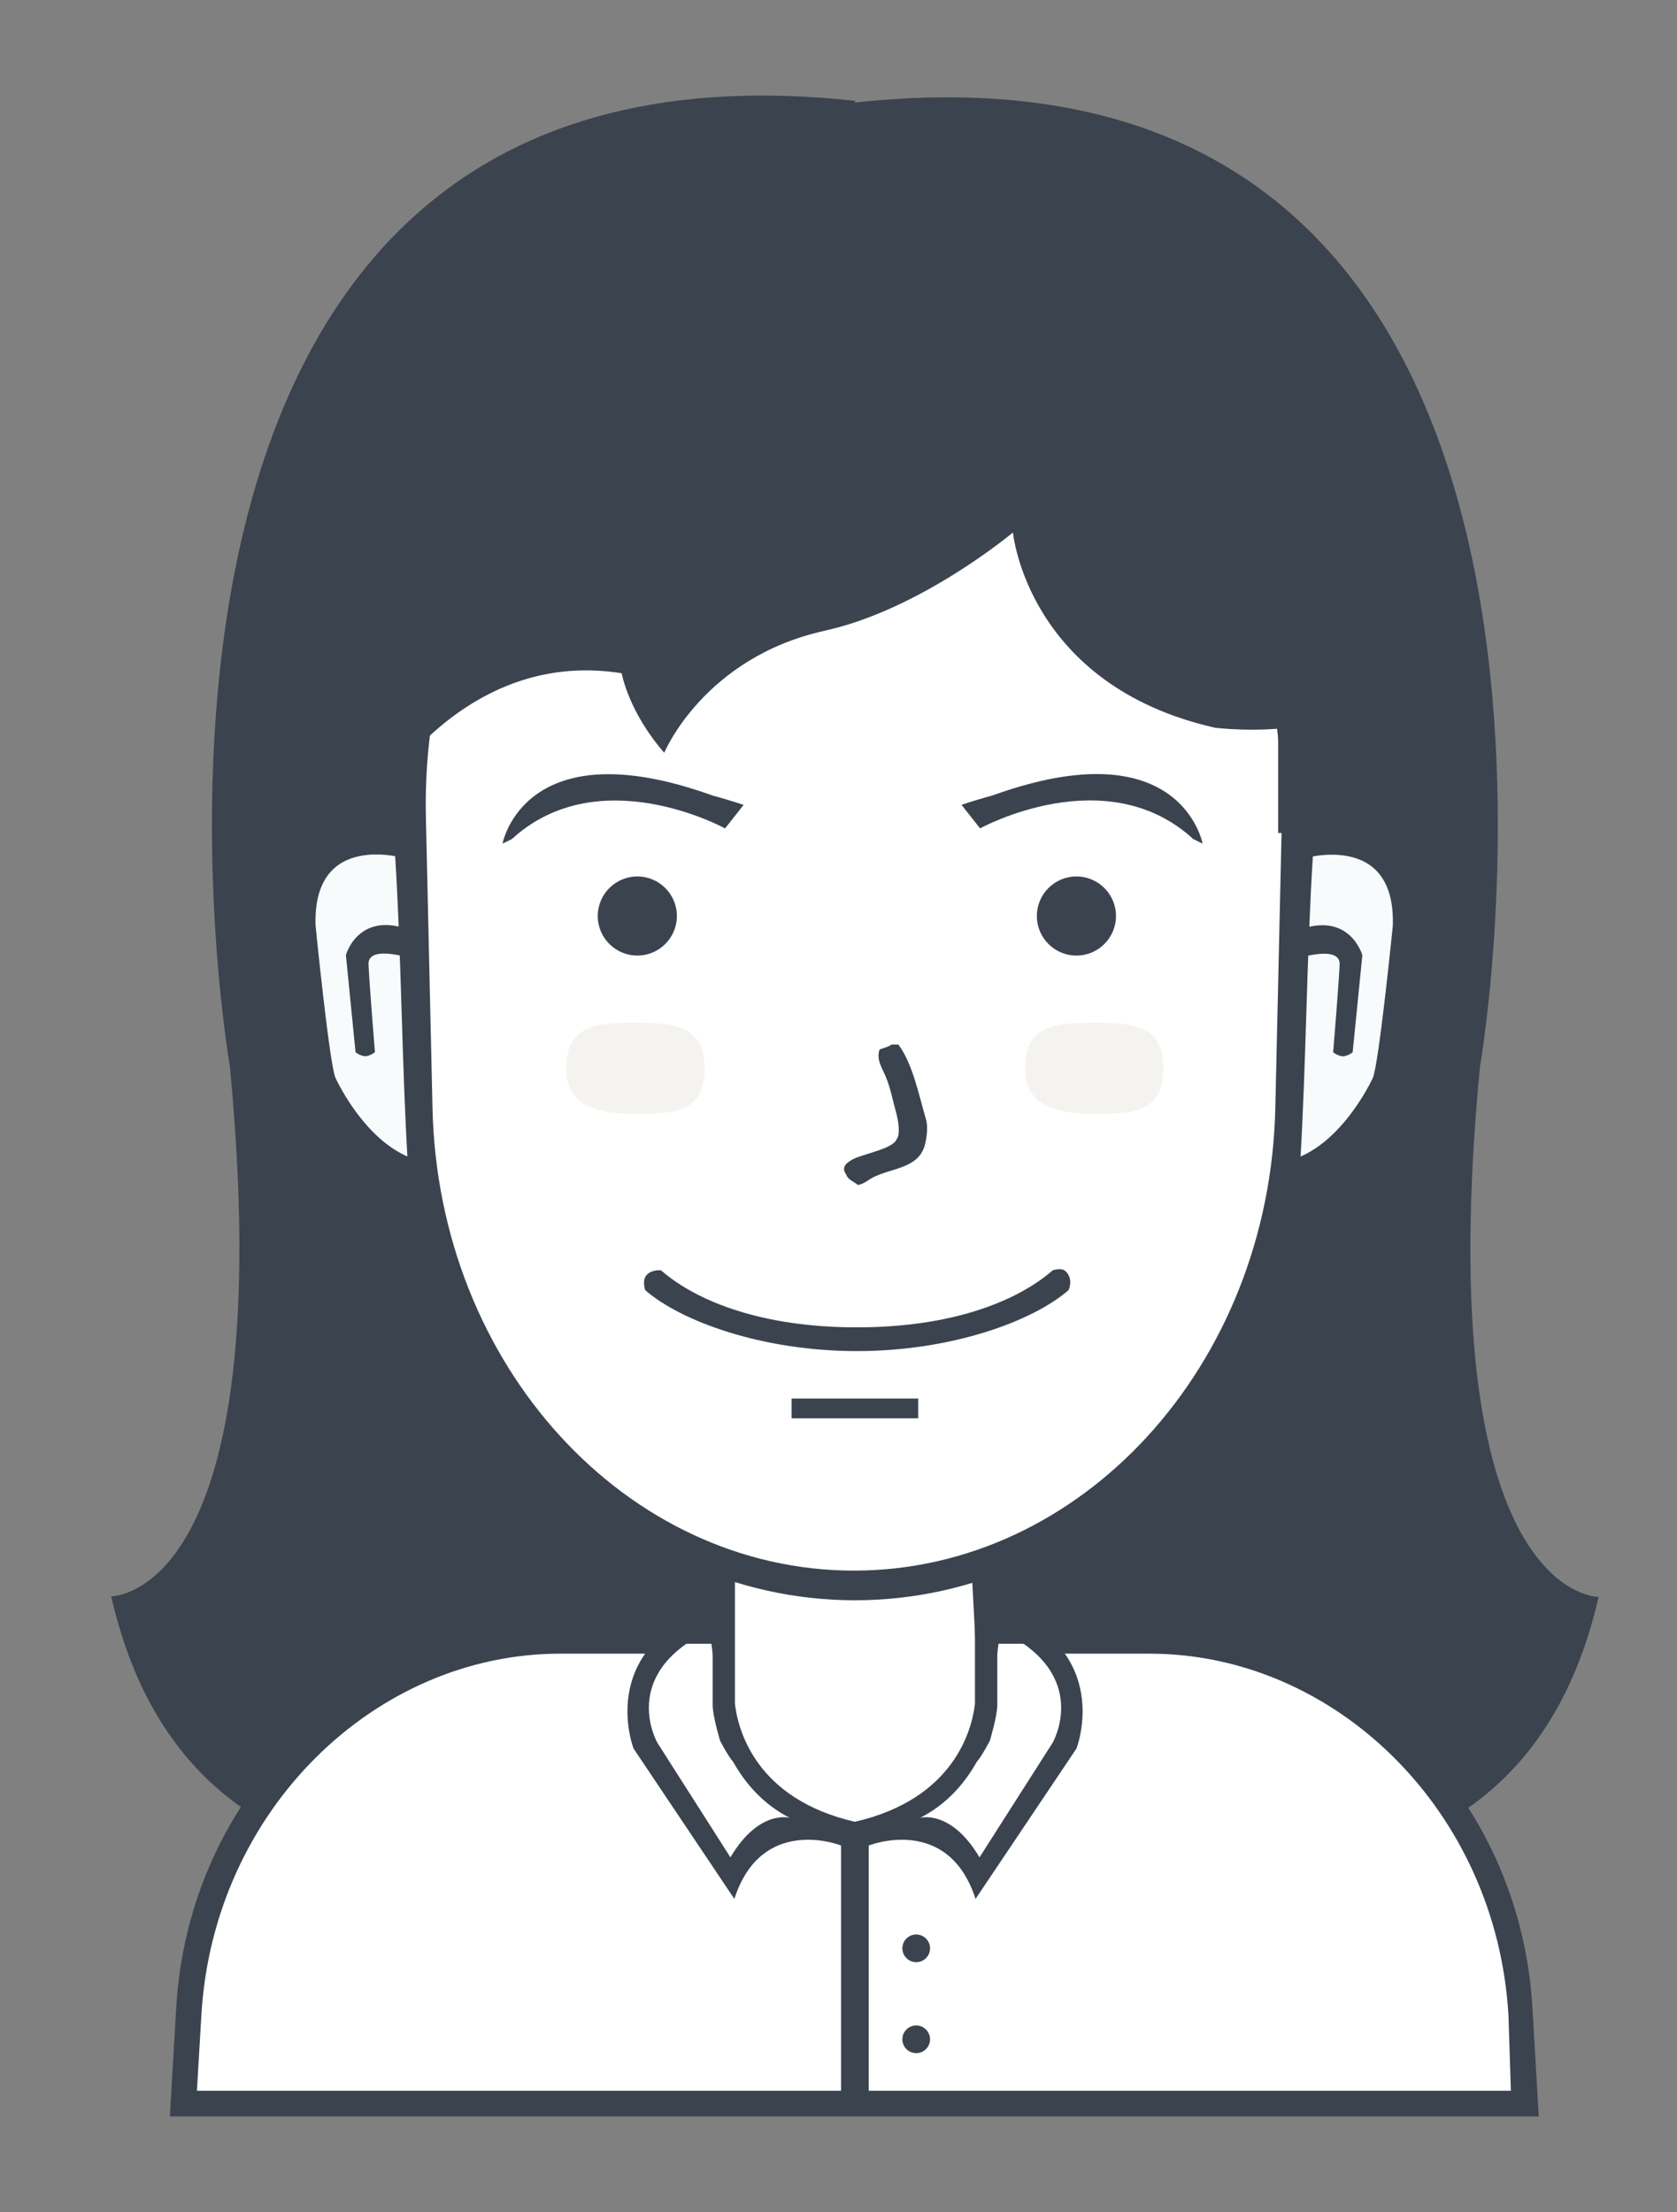 <?xml version="1.0" encoding="utf-8"?>
<!-- Generator: Adobe Illustrator 15.0.0, SVG Export Plug-In . SVG Version: 6.00 Build 0)  -->
<!DOCTYPE svg PUBLIC "-//W3C//DTD SVG 1.1//EN" "http://www.w3.org/Graphics/SVG/1.1/DTD/svg11.dtd">
<svg version="1.1"
	 id="svg4226" xmlns:cc="http://creativecommons.org/ns#" xmlns:dc="http://purl.org/dc/elements/1.1/" xmlns:rdf="http://www.w3.org/1999/02/22-rdf-syntax-ns#" xmlns:svg="http://www.w3.org/2000/svg"
	 xmlns="http://www.w3.org/2000/svg" xmlns:xlink="http://www.w3.org/1999/xlink" x="0px" y="0px" width="307px" height="405px"
	 viewBox="99.5 30.75 307 405" enable-background="new 99.5 30.75 307 405" xml:space="preserve">
<rect x="99.5" y="30.75" width="307" height="405" fill="#808080" stroke="none"/>
<g>
	<path id="Shape_12" fill="#3B434F" d="M392.145,323.127C374.837,398.832,286.245,369.183,256,356.604v-0.081
		c-30.244,12.588-118.837,42.261-136.145-33.504c0,0,31.043,0.336,21.725-97.038c0,0-33.631-192.898,114.42-176.775v0.316
		c148.052-16.111,114.419,176.639,114.419,176.639C361.103,323.461,392.145,323.127,392.145,323.127z"/>
	<path id="body-bg-flat_copy" fill="#FFFFFF" d="M133.252,415.206c0,0-5.613-76.368,66.262-83.495h32.226v-14.846
		c0,0,22.669,9.737,45.623,1.086l0.725,13.76h37.657c0,0,64.483,2.532,61.554,84.219L133.252,415.206z"/>
	<path id="Rounded_Rectangle_13_copy_4" fill="#3B434F" d="M376.729,418.25H135.278h-4.683l1.168-19.969
		c2.282-38.988,33.001-68.744,68.154-68.744h24.171c-1.568,1.299-2.717,2.644-3.543,3.983h-18.494
		c-33.88,0-63.488,28.642-65.687,66.17l-0.812,13.853h240.538l-0.447-13.853c-2.202-37.528-31.808-66.17-65.688-66.17h-18.512
		c-0.708-1.329-1.714-2.675-3.12-3.983h23.551c35.152,0,65.872,29.756,68.154,68.744l1.169,19.969H376.729z M281.163,333.521h-1.265
		v-3.983h1.405C281.219,330.573,281.165,331.878,281.163,333.521z M230.235,329.537h1.505v3.983h-1.301
		C230.419,331.83,230.343,330.532,230.235,329.537z"/>
	<path id="Ellipse_5" fill="#3B434F" d="M267.225,384.938c1.4,0,2.535,1.135,2.535,2.535c0,1.398-1.135,2.533-2.535,2.533
		c-1.398,0-2.533-1.135-2.533-2.533C264.691,386.072,265.824,384.938,267.225,384.938z"/>
	<path id="Ellipse_5_copy" fill="#3B434F" d="M267.225,401.594c1.4,0,2.535,1.135,2.535,2.534c0,1.398-1.135,2.534-2.535,2.534
		c-1.398,0-2.533-1.136-2.533-2.534C264.691,402.729,265.824,401.594,267.225,401.594z"/>
	<path id="Shape_2_copy_9" fill="#3B434F" d="M296.555,350.901l-18.467,27.52c-5.023-15.571-19.553-9.777-19.553-9.777v45.986
		c0,1.2-1.136,2.172-2.535,2.172c-1.398,0-2.535-0.972-2.535-2.172v-45.986c-0.117-0.047-14.531-5.729-19.529,9.777l-18.446-27.52
		c0,0-7.135-18.142,14.468-26.07c0-7.912,0-8.328,0-8.328h4.085c0,0,0,15.127,0,26.21c0.524,4.512,3.63,17.367,21.957,21.587
		c18.346-4.22,21.456-17.074,21.98-21.587c0-11.083,0-26.21,0-26.21h4.09c0,0,0,0.416,0,8.328
		C303.697,332.76,296.555,350.901,296.555,350.901z M233.723,353.338c-0.985-1.114-2.402-3.885-2.402-3.885
		s-1.361-4.532-1.361-6.518c0-2.467,0-5.703,0-9.185c-0.308-4.143-1.085-4.214-1.085-4.214c-16.119,7.939-9.042,20.278-9.042,20.278
		l13.383,21.002c5.226-8.856,10.851-7.242,10.851-7.242C239.098,361.044,235.842,357.115,233.723,353.338z M283.156,329.537
		c0,0-0.776,0.071-1.085,4.214c0,3.481,0,6.718,0,9.185c0,1.985-1.363,6.518-1.363,6.518s-1.419,2.771-2.405,3.885
		c-2.12,3.777-5.381,7.706-10.353,10.237c0,0,5.631-1.613,10.862,7.242l13.397-21.002
		C292.21,349.814,299.294,337.477,283.156,329.537z"/>
	<path id="_x32__copy_5" fill="#FFFFFF" d="M256.183,88.026c45.044,0,80.598,42.093,79.441,92.67l-1.229,53.754
		c-1.089,47.647-36.094,85.312-78.213,85.312c-42.119,0-77.124-37.664-78.213-85.312l-1.229-53.754
		C175.585,130.119,211.139,88.026,256.183,88.026z"/>
	<path id="_x32__line" fill="#3B434F" d="M339.244,179.029l-1.288,55.938c-1.143,49.583-37.821,88.776-81.954,88.776
		c-44.133,0-80.813-39.193-81.954-88.776l-1.287-55.938c-1.212-52.631,36.042-96.436,83.241-96.436
		C303.2,82.593,340.454,126.398,339.244,179.029z M255.82,88.388c-44.428,0-79.496,41.764-78.355,91.947l1.211,53.334
		c1.075,47.276,35.601,84.645,77.144,84.645c41.543,0,76.069-37.368,77.144-84.645l1.212-53.334
		C335.316,130.152,300.249,88.388,255.82,88.388z"/>
	<path id="usta" fill="#3B434F" d="M295.105,266.97c-6.581,5.714-21.446,11.152-38.743,11.152c-17.296,0-32.162-5.437-38.743-11.152
		c0,0-0.673-1.853,0.315-2.841c1.006-1.006,2.582-0.788,2.582-0.788c6.575,5.719,18.543,10.435,35.846,10.435
		c17.304,0,29.272-4.716,35.848-10.435c0,0,1.606-0.598,2.389,0.185C296.104,265.03,295.105,266.97,295.105,266.97z"/>
	<path id="_x2D_" fill="#3B434F" d="M244.414,286.813h23.174v3.619h-23.174V286.813L244.414,286.813z"/>
	<path id="oko" fill="#3B434F" d="M216.171,191.221c3.999,0,7.242,3.242,7.242,7.241c0,4-3.243,7.242-7.242,7.242
		c-4,0-7.242-3.242-7.242-7.242C208.929,194.463,212.171,191.221,216.171,191.221z"/>
	<path id="oko_1" fill="#3B434F" d="M296.555,191.221c3.998,0,7.241,3.242,7.241,7.241c0,4-3.243,7.242-7.241,7.242
		c-4,0-7.243-3.242-7.243-7.242C289.312,194.463,292.555,191.221,296.555,191.221z"/>
	<path id="Ellipse_3_copy" fill="#F5F3EF" d="M215.809,218.016c7,0,12.673,0.402,12.673,8.329c0,8.177-5.674,8.329-12.673,8.329
		c-6.999,0-12.673-1.491-12.673-8.329C203.136,218.354,208.81,218.016,215.809,218.016z"/>
	<path id="Ellipse_3_copy_2" fill="#F5F3EF" d="M299.813,218.016c6.998,0,12.672,0.402,12.672,8.329
		c0,8.177-5.674,8.329-12.672,8.329c-7,0-12.673-1.491-12.673-8.329C287.141,218.354,292.813,218.016,299.813,218.016z"/>
	<path id="R_copy" fill="#3B434F" d="M275.52,178.104l2.098,2.664l1.301,1.65c0,0,23.04-12.723,39.034,1.957l1.704,0.835
		c0,0-3.939-21.28-38.427-8.833C279.41,176.872,277.51,177.441,275.52,178.104z"/>
	<path id="L_copy" fill="#3B434F" d="M235.633,178.118l-2.098,2.658l-1.301,1.648c0,0-23.041-12.696-39.033,1.952l-1.705,0.834
		c0,0,3.94-21.236,38.428-8.814C231.744,176.89,233.642,177.457,235.633,178.118z"/>
	<path id="Rectangle_19" fill="#3B434F" d="M333.487,147.046h15.207v36.209h-15.207V147.046z"/>
	<path id="Shape_15" fill="#3B444F" d="M166.704,179.914c0,0,15.996-30.797,46.604-25.898c0,0,1.211,7.015,7.792,14.556
		c0,0,7.206-17.441,29.426-22.355c17.652-3.904,34.41-17.976,34.41-17.976s2.605,27.964,37.002,35.751
		c0,0,30.136,3.727,27.948-12.925c-2.187-16.652-18.912-89.131-98.994-78.16C170.809,83.879,152,112.961,165.994,179.184"/>
	<path id="Shape_11_copy" fill="#F7FBFB" d="M171.821,187.187c-0.01,0.001-0.889-0.702-2.548-1.224
		c-0.83-0.261-1.862-0.475-3.037-0.528c-0.293-0.014-0.596-0.017-0.904-0.007c-0.309,0.009-0.626,0.029-0.946,0.063
		c-0.643,0.069-1.307,0.193-1.975,0.385c-2.674,0.768-5.402,2.637-7.004,6.493c-0.805,1.929-1.335,4.354-1.475,7.389
		c-0.036,0.758-0.046,1.556-0.03,2.393c0.015,0.837,0.056,1.713,0.126,2.631c0.138,1.836,0.388,3.838,0.762,6.021
		c-0.009-0.003-0.348,6.594,2.01,14.172c2.217,7.41,7.541,16.514,17.37,19.115C173.038,225.267,173.003,206.092,171.821,187.187
		L171.821,187.187z"/>
	<path id="Shape_3" fill="#3B434F" d="M173.791,187.945c0,0-17.123-5.305-16.52,12.298c0,0,2.55,25.524,3.656,27.877
		c0,0,6.724,14.863,17.822,15.521c10.846,0.644,0,0,0,0l0.135,4.791c0,0-19.505-2.501-23.273-24.981l-2.974-20.42
		c0,0-2.309-27.024,20.087-20.154c21.818,6.694,0,0,0,0L173.791,187.945"/>
	<path id="Shape_4" fill="#3B434F" d="M168.138,223.408c0,0-0.958,0.724-1.781,0.724c-0.823,0-1.769-0.724-1.769-0.724
		l-1.767-17.807c0,0,2.438-8.769,12.784-4.135l0.245,5.091c0,0-9.077-3.218-8.89,0.789
		C167.141,211.206,168.138,223.408,168.138,223.408z"/>
	<path id="Shape_11_copy_x5F_1" fill="#F7FBFB" d="M339.857,187.228c0.011,0,0.894-0.701,2.561-1.223
		c0.833-0.261,1.868-0.476,3.049-0.528c0.295-0.014,0.598-0.016,0.909-0.008c0.31,0.009,0.628,0.03,0.951,0.064
		c0.645,0.068,1.312,0.191,1.982,0.383c2.687,0.768,5.426,2.635,7.034,6.489c0.809,1.928,1.342,4.351,1.482,7.384
		c0.035,0.759,0.046,1.555,0.03,2.39c-0.017,0.836-0.058,1.712-0.127,2.63c-0.14,1.835-0.392,3.836-0.766,6.017
		c0.01-0.002,0.35,6.589-2.019,14.163c-2.227,7.406-7.573,16.502-17.445,19.103C338.635,225.282,338.671,206.121,339.857,187.228
		L339.857,187.228z"/>
	<path id="Shape_3_x5F_1" fill="#3B434F" d="M337.88,187.987c0,0,17.197-5.303,16.592,12.289c0,0-2.561,25.508-3.672,27.859
		c0,0-6.755,14.852-17.9,15.51c-10.894,0.644,0,0,0,0l-0.135,4.787c0,0,19.591-2.499,23.375-24.963l2.985-20.407
		c0,0,2.318-27.006-20.173-20.14c-21.914,6.689,0,0,0,0L337.88,187.987"/>
	<path id="Shape_4_x5F_1" fill="#3B434F" d="M343.556,223.426c0,0,0.963,0.724,1.789,0.724c0.827,0,1.778-0.724,1.778-0.724
		l1.774-17.795c0,0-2.448-8.763-12.84-4.132l-0.245,5.088c0,0,9.116-3.217,8.928,0.789
		C344.558,211.231,343.556,223.426,343.556,223.426z"/>
	<path id="new_vector_shape_done" fill="#3B434F" d="M262.7,221.999c0.421,0,0.844,0,1.267,0c2.62,3.557,3.687,9.026,5.068,13.759
		c0.43,1.467,0.015,4.032-0.361,5.069c-1.373,3.8-5.684,3.73-9.234,5.432c-0.953,0.457-1.66,1.246-2.896,1.448
		c-0.805-0.709-1.777-0.849-2.173-1.991c-0.978-1.347,0.282-2.188,1.268-2.716c1.787-0.959,7.305-1.903,7.966-3.622
		c0.818-0.93,0.274-3.725,0-4.707c-0.703-2.513-1.039-4.612-1.992-6.879c-0.633-1.505-1.745-3.094-1.085-4.888
		C261.072,222.669,262.253,222.403,262.7,221.999z"/>
</g>
</svg>

